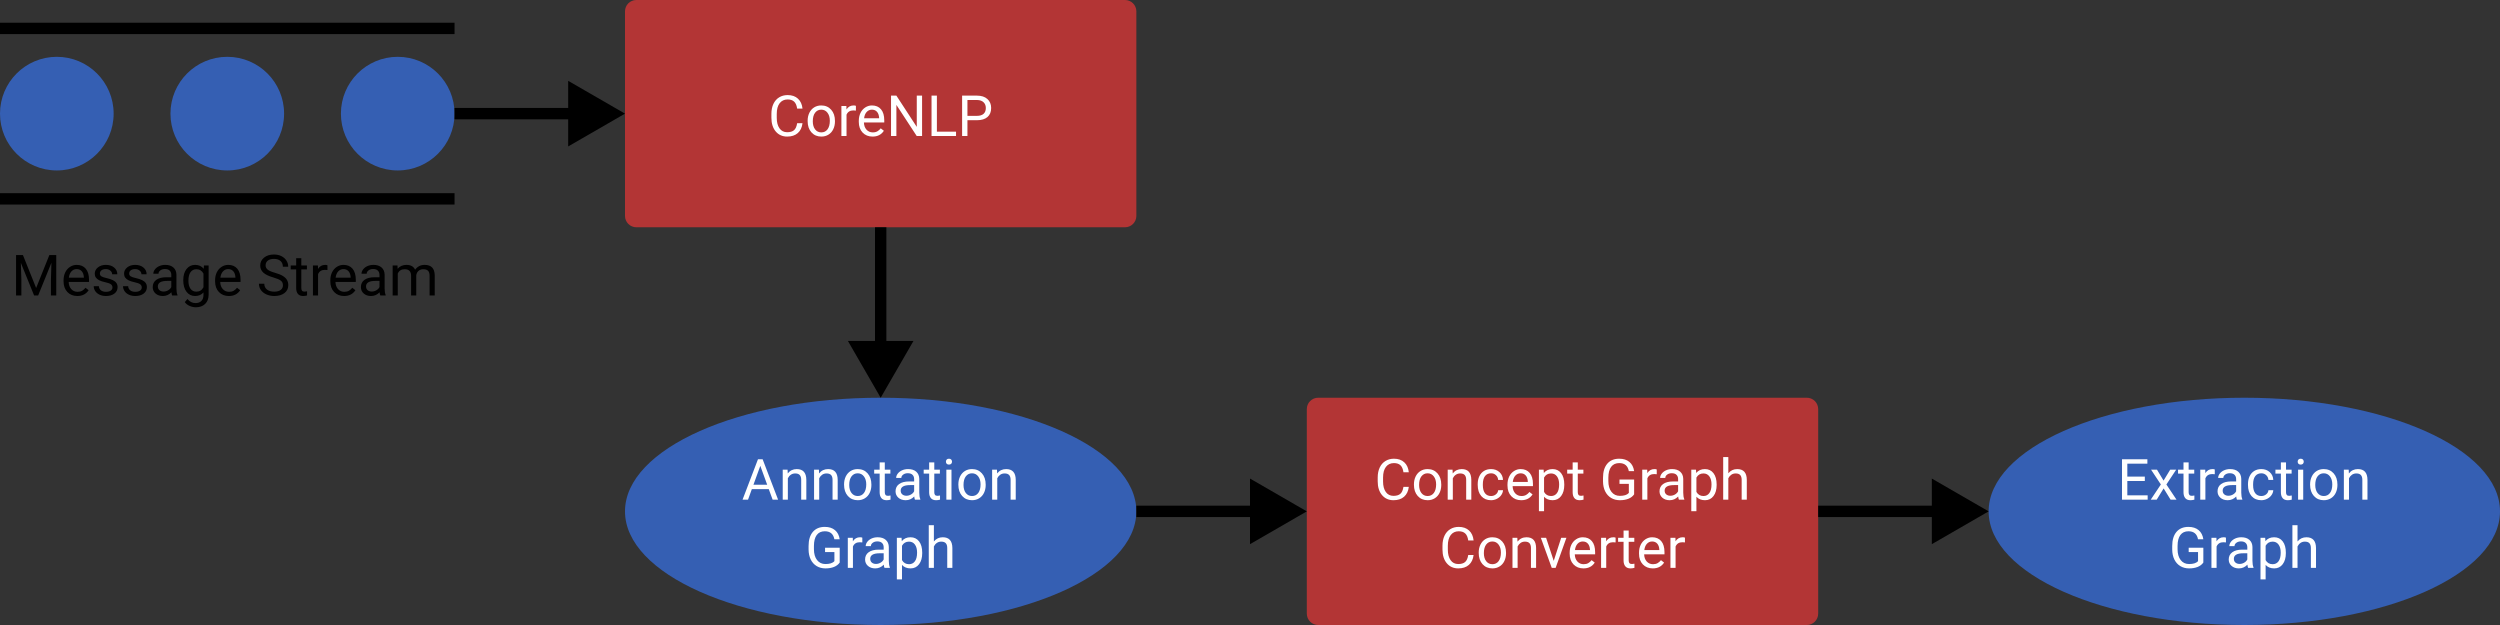 <svg width="440" height="110" viewBox="0 0 440 110" version="1.1" xmlns="http://www.w3.org/2000/svg" xmlns:xlink="http://www.w3.org/1999/xlink">
<rect x="0" y="0" width="440" height="110" fill="#333333" stroke="none"/>
<title>nlpPhase</title>
<desc>Created using Figma</desc>
<g id="Canvas" transform="translate(-655 -1020)">
<clipPath id="clip-0" clip-rule="evenodd">
<path d="M 655 1020L 1335 1020L 1335 1200L 655 1200L 655 1020Z" fill="#FFFFFF"/>
</clipPath>
<g id="architecture" clip-path="url(#clip-0)">
<g id="Group">
<g id="Group">
<g id="Rectangle 5">
<use xlink:href="#path0_stroke" transform="translate(655 1025)"/>
</g>
<g id="Ellipse 5">
<use xlink:href="#path1_fill" transform="translate(655 1030)" fill="#355FB3"/>
</g>
<g id="Ellipse 5">
<use xlink:href="#path1_fill" transform="translate(685 1030)" fill="#355FB3"/>
</g>
<g id="Ellipse 5">
<use xlink:href="#path1_fill" transform="translate(715 1030)" fill="#355FB3"/>
</g>
</g>
<g id="Message Stream">
<use xlink:href="#path2_fill" transform="translate(657 1063)"/>
</g>
</g>
<g id="Group">
<g id="Rectangle 6">
<use xlink:href="#path3_fill" transform="translate(765 1020)" fill="#B33535"/>
</g>
<g id="CoreNLP">
<use xlink:href="#path4_fill" transform="translate(765 1035.94)" fill="#FFFFFF"/>
</g>
</g>
<g id="Group">
<g id="Ellipse 6">
<use xlink:href="#path5_fill" transform="translate(765 1090)" fill="#355FB3"/>
</g>
<g id="Annotation Graph">
<use xlink:href="#path6_fill" transform="translate(765 1105.94)" fill="#FFFFFF"/>
</g>
</g>
<g id="Group">
<g id="Ellipse 6">
<use xlink:href="#path5_fill" transform="translate(1005 1090)" fill="#355FB3"/>
</g>
<g id="Extraction Graph">
<use xlink:href="#path7_fill" transform="translate(1005 1105.94)" fill="#FFFFFF"/>
</g>
</g>
<g id="Group">
<g id="Rectangle 6">
<use xlink:href="#path3_fill" transform="translate(885 1090)" fill="#B33535"/>
</g>
<g id="Concept Graph Converter">
<use xlink:href="#path8_fill" transform="translate(885 1105.94)" fill="#FFFFFF"/>
</g>
</g>
<g id="Arrow">
<use xlink:href="#path9_stroke" transform="matrix(1 -2.44929e-16 2.44929e-16 1 735 1040)"/>
</g>
<g id="Arrow">
<use xlink:href="#path9_stroke" transform="translate(855 1110)"/>
</g>
<g id="Arrow">
<use xlink:href="#path9_stroke" transform="translate(975 1110)"/>
</g>
<g id="Arrow">
<use xlink:href="#path9_stroke" transform="matrix(7.17448e-17 1 -1 5.55112e-17 810 1060)"/>
</g>
</g>
</g>
<defs>
<path id="path0_stroke" d="M 0 1L 80 1L 80 -1L 0 -1L 0 1ZM 80 29L 0 29L 0 31L 80 31L 80 29Z"/>
<path id="path1_fill" d="M 20 10C 20 15.523 15.523 20 10 20C 4.477 20 0 15.523 0 10C 0 4.477 4.477 0 10 0C 15.523 0 20 4.477 20 10Z"/>
<path id="path2_fill" d="M 2.036 1.891L 4.36 7.691L 6.685 1.891L 7.9 1.891L 7.9 9L 6.963 9L 6.963 6.231L 7.051 3.243L 4.717 9L 3.999 9L 1.67 3.258L 1.763 6.231L 1.763 9L 0.825 9L 0.825 1.891L 2.036 1.891ZM 11.606 9.098C 10.89 9.098 10.308 8.863 9.858 8.395C 9.409 7.923 9.185 7.293 9.185 6.505L 9.185 6.339C 9.185 5.815 9.284 5.348 9.482 4.938C 9.684 4.524 9.964 4.202 10.322 3.971C 10.684 3.736 11.074 3.619 11.494 3.619C 12.181 3.619 12.715 3.845 13.096 4.298C 13.477 4.75 13.667 5.398 13.667 6.241L 13.667 6.617L 10.088 6.617C 10.101 7.138 10.252 7.56 10.542 7.882C 10.835 8.201 11.206 8.36 11.655 8.36C 11.974 8.36 12.245 8.295 12.466 8.165C 12.687 8.035 12.881 7.862 13.047 7.647L 13.599 8.077C 13.156 8.757 12.492 9.098 11.606 9.098ZM 11.494 4.361C 11.13 4.361 10.824 4.495 10.576 4.762C 10.329 5.025 10.176 5.396 10.117 5.875L 12.764 5.875L 12.764 5.807C 12.738 5.348 12.614 4.993 12.393 4.742C 12.171 4.488 11.872 4.361 11.494 4.361ZM 17.793 7.599C 17.793 7.354 17.7 7.166 17.515 7.032C 17.332 6.896 17.012 6.778 16.553 6.681C 16.097 6.583 15.734 6.466 15.464 6.329C 15.197 6.192 14.998 6.03 14.868 5.841C 14.741 5.652 14.678 5.427 14.678 5.167C 14.678 4.734 14.86 4.368 15.225 4.068C 15.592 3.769 16.061 3.619 16.631 3.619C 17.23 3.619 17.715 3.774 18.086 4.083C 18.46 4.392 18.648 4.788 18.648 5.27L 17.739 5.27C 17.739 5.022 17.634 4.809 17.422 4.63C 17.213 4.451 16.95 4.361 16.631 4.361C 16.302 4.361 16.045 4.433 15.859 4.576C 15.674 4.719 15.581 4.907 15.581 5.138C 15.581 5.356 15.667 5.52 15.84 5.631C 16.012 5.742 16.323 5.847 16.773 5.948C 17.225 6.049 17.591 6.17 17.871 6.31C 18.151 6.45 18.358 6.619 18.491 6.817C 18.628 7.013 18.696 7.252 18.696 7.535C 18.696 8.007 18.508 8.386 18.13 8.673C 17.752 8.956 17.262 9.098 16.66 9.098C 16.237 9.098 15.863 9.023 15.537 8.873C 15.212 8.723 14.956 8.515 14.771 8.248C 14.588 7.978 14.497 7.687 14.497 7.374L 15.4 7.374C 15.417 7.677 15.537 7.918 15.762 8.097C 15.99 8.272 16.289 8.36 16.66 8.36C 17.002 8.36 17.275 8.292 17.48 8.155C 17.689 8.015 17.793 7.83 17.793 7.599ZM 22.949 7.599C 22.949 7.354 22.856 7.166 22.671 7.032C 22.489 6.896 22.168 6.778 21.709 6.681C 21.253 6.583 20.89 6.466 20.62 6.329C 20.353 6.192 20.155 6.03 20.024 5.841C 19.898 5.652 19.834 5.427 19.834 5.167C 19.834 4.734 20.016 4.368 20.381 4.068C 20.749 3.769 21.217 3.619 21.787 3.619C 22.386 3.619 22.871 3.774 23.242 4.083C 23.616 4.392 23.804 4.788 23.804 5.27L 22.895 5.27C 22.895 5.022 22.79 4.809 22.578 4.63C 22.37 4.451 22.106 4.361 21.787 4.361C 21.458 4.361 21.201 4.433 21.016 4.576C 20.83 4.719 20.737 4.907 20.737 5.138C 20.737 5.356 20.824 5.52 20.996 5.631C 21.169 5.742 21.48 5.847 21.929 5.948C 22.381 6.049 22.747 6.17 23.027 6.31C 23.307 6.45 23.514 6.619 23.648 6.817C 23.784 7.013 23.852 7.252 23.852 7.535C 23.852 8.007 23.664 8.386 23.286 8.673C 22.909 8.956 22.419 9.098 21.816 9.098C 21.393 9.098 21.019 9.023 20.693 8.873C 20.368 8.723 20.112 8.515 19.927 8.248C 19.744 7.978 19.653 7.687 19.653 7.374L 20.557 7.374C 20.573 7.677 20.693 7.918 20.918 8.097C 21.146 8.272 21.445 8.36 21.816 8.36C 22.158 8.36 22.432 8.292 22.637 8.155C 22.845 8.015 22.949 7.83 22.949 7.599ZM 28.291 9C 28.239 8.896 28.197 8.71 28.164 8.443C 27.744 8.88 27.243 9.098 26.66 9.098C 26.139 9.098 25.711 8.951 25.376 8.658C 25.044 8.362 24.878 7.988 24.878 7.535C 24.878 6.985 25.086 6.559 25.503 6.256C 25.923 5.95 26.512 5.797 27.27 5.797L 28.149 5.797L 28.149 5.382C 28.149 5.066 28.055 4.815 27.866 4.63C 27.677 4.441 27.399 4.347 27.031 4.347C 26.709 4.347 26.439 4.428 26.221 4.591C 26.003 4.754 25.894 4.951 25.894 5.182L 24.985 5.182C 24.985 4.918 25.078 4.664 25.264 4.42C 25.453 4.173 25.706 3.977 26.025 3.834C 26.348 3.691 26.701 3.619 27.085 3.619C 27.694 3.619 28.171 3.772 28.516 4.078C 28.861 4.381 29.04 4.799 29.053 5.333L 29.053 7.765C 29.053 8.25 29.115 8.635 29.238 8.922L 29.238 9L 28.291 9ZM 26.792 8.312C 27.075 8.312 27.344 8.238 27.598 8.092C 27.852 7.945 28.035 7.755 28.149 7.521L 28.149 6.437L 27.441 6.437C 26.335 6.437 25.781 6.76 25.781 7.408C 25.781 7.691 25.876 7.913 26.064 8.072C 26.253 8.232 26.496 8.312 26.792 8.312ZM 30.254 6.314C 30.254 5.491 30.444 4.837 30.825 4.352C 31.206 3.863 31.711 3.619 32.339 3.619C 32.983 3.619 33.486 3.847 33.848 4.303L 33.892 3.717L 34.717 3.717L 34.717 8.873C 34.717 9.557 34.513 10.095 34.106 10.489C 33.703 10.883 33.159 11.08 32.476 11.08C 32.095 11.08 31.722 10.999 31.357 10.836C 30.993 10.673 30.715 10.45 30.523 10.167L 30.991 9.625C 31.379 10.104 31.852 10.343 32.412 10.343C 32.852 10.343 33.193 10.219 33.438 9.972C 33.685 9.724 33.809 9.376 33.809 8.927L 33.809 8.473C 33.447 8.889 32.954 9.098 32.329 9.098C 31.711 9.098 31.209 8.849 30.825 8.351C 30.444 7.853 30.254 7.174 30.254 6.314ZM 31.162 6.417C 31.162 7.013 31.284 7.481 31.528 7.823C 31.773 8.162 32.114 8.331 32.554 8.331C 33.123 8.331 33.542 8.072 33.809 7.555L 33.809 5.143C 33.532 4.638 33.117 4.386 32.563 4.386C 32.124 4.386 31.781 4.557 31.533 4.898C 31.286 5.24 31.162 5.746 31.162 6.417ZM 38.276 9.098C 37.56 9.098 36.977 8.863 36.528 8.395C 36.079 7.923 35.855 7.293 35.855 6.505L 35.855 6.339C 35.855 5.815 35.954 5.348 36.152 4.938C 36.354 4.524 36.634 4.202 36.992 3.971C 37.353 3.736 37.744 3.619 38.164 3.619C 38.851 3.619 39.385 3.845 39.766 4.298C 40.147 4.75 40.337 5.398 40.337 6.241L 40.337 6.617L 36.758 6.617C 36.771 7.138 36.922 7.56 37.212 7.882C 37.505 8.201 37.876 8.36 38.325 8.36C 38.644 8.36 38.914 8.295 39.136 8.165C 39.357 8.035 39.551 7.862 39.717 7.647L 40.269 8.077C 39.826 8.757 39.162 9.098 38.276 9.098ZM 38.164 4.361C 37.8 4.361 37.493 4.495 37.246 4.762C 36.999 5.025 36.846 5.396 36.787 5.875L 39.434 5.875L 39.434 5.807C 39.408 5.348 39.284 4.993 39.062 4.742C 38.841 4.488 38.542 4.361 38.164 4.361ZM 46.103 5.831C 45.3 5.6 44.714 5.317 44.346 4.981C 43.981 4.643 43.799 4.226 43.799 3.731C 43.799 3.172 44.022 2.709 44.468 2.345C 44.917 1.977 45.5 1.793 46.216 1.793C 46.704 1.793 47.139 1.887 47.52 2.076C 47.904 2.265 48.2 2.525 48.408 2.857C 48.62 3.189 48.726 3.552 48.726 3.946L 47.783 3.946C 47.783 3.517 47.647 3.18 47.373 2.936C 47.1 2.688 46.714 2.564 46.216 2.564C 45.754 2.564 45.392 2.667 45.132 2.872C 44.875 3.074 44.746 3.355 44.746 3.717C 44.746 4.007 44.868 4.252 45.112 4.454C 45.36 4.653 45.778 4.835 46.367 5.001C 46.96 5.167 47.422 5.351 47.754 5.553C 48.089 5.751 48.337 5.984 48.496 6.251C 48.659 6.518 48.74 6.832 48.74 7.193C 48.74 7.77 48.516 8.232 48.066 8.58C 47.617 8.925 47.017 9.098 46.265 9.098C 45.776 9.098 45.321 9.005 44.898 8.819C 44.474 8.631 44.147 8.373 43.916 8.048C 43.688 7.722 43.574 7.353 43.574 6.939L 44.517 6.939C 44.517 7.369 44.675 7.709 44.99 7.96C 45.309 8.207 45.734 8.331 46.265 8.331C 46.759 8.331 47.139 8.23 47.402 8.028C 47.666 7.827 47.798 7.551 47.798 7.203C 47.798 6.855 47.676 6.586 47.432 6.397C 47.188 6.205 46.745 6.017 46.103 5.831ZM 51.03 2.438L 51.03 3.717L 52.017 3.717L 52.017 4.415L 51.03 4.415L 51.03 7.691C 51.03 7.903 51.074 8.062 51.162 8.17C 51.25 8.274 51.4 8.326 51.611 8.326C 51.715 8.326 51.859 8.307 52.041 8.268L 52.041 9C 51.803 9.065 51.572 9.098 51.348 9.098C 50.944 9.098 50.64 8.976 50.435 8.731C 50.23 8.487 50.127 8.141 50.127 7.691L 50.127 4.415L 49.165 4.415L 49.165 3.717L 50.127 3.717L 50.127 2.438L 51.03 2.438ZM 55.63 4.527C 55.493 4.505 55.345 4.493 55.185 4.493C 54.593 4.493 54.191 4.745 53.98 5.25L 53.98 9L 53.076 9L 53.076 3.717L 53.955 3.717L 53.97 4.327C 54.266 3.855 54.686 3.619 55.23 3.619C 55.405 3.619 55.539 3.642 55.63 3.688L 55.63 4.527ZM 58.56 9.098C 57.843 9.098 57.261 8.863 56.812 8.395C 56.362 7.923 56.138 7.293 56.138 6.505L 56.138 6.339C 56.138 5.815 56.237 5.348 56.435 4.938C 56.637 4.524 56.917 4.202 57.275 3.971C 57.637 3.736 58.027 3.619 58.447 3.619C 59.134 3.619 59.668 3.845 60.049 4.298C 60.43 4.75 60.62 5.398 60.62 6.241L 60.62 6.617L 57.041 6.617C 57.054 7.138 57.205 7.56 57.495 7.882C 57.788 8.201 58.159 8.36 58.608 8.36C 58.927 8.36 59.198 8.295 59.419 8.165C 59.64 8.035 59.834 7.862 60 7.647L 60.552 8.077C 60.109 8.757 59.445 9.098 58.56 9.098ZM 58.447 4.361C 58.083 4.361 57.777 4.495 57.529 4.762C 57.282 5.025 57.129 5.396 57.07 5.875L 59.717 5.875L 59.717 5.807C 59.691 5.348 59.567 4.993 59.346 4.742C 59.124 4.488 58.825 4.361 58.447 4.361ZM 64.932 9C 64.88 8.896 64.837 8.71 64.805 8.443C 64.385 8.88 63.883 9.098 63.301 9.098C 62.78 9.098 62.352 8.951 62.017 8.658C 61.685 8.362 61.519 7.988 61.519 7.535C 61.519 6.985 61.727 6.559 62.144 6.256C 62.563 5.95 63.153 5.797 63.911 5.797L 64.79 5.797L 64.79 5.382C 64.79 5.066 64.696 4.815 64.507 4.63C 64.318 4.441 64.04 4.347 63.672 4.347C 63.35 4.347 63.079 4.428 62.861 4.591C 62.643 4.754 62.534 4.951 62.534 5.182L 61.626 5.182C 61.626 4.918 61.719 4.664 61.904 4.42C 62.093 4.173 62.347 3.977 62.666 3.834C 62.988 3.691 63.342 3.619 63.726 3.619C 64.334 3.619 64.811 3.772 65.156 4.078C 65.501 4.381 65.68 4.799 65.693 5.333L 65.693 7.765C 65.693 8.25 65.755 8.635 65.879 8.922L 65.879 9L 64.932 9ZM 63.433 8.312C 63.716 8.312 63.984 8.238 64.238 8.092C 64.492 7.945 64.676 7.755 64.79 7.521L 64.79 6.437L 64.082 6.437C 62.975 6.437 62.422 6.76 62.422 7.408C 62.422 7.691 62.516 7.913 62.705 8.072C 62.894 8.232 63.136 8.312 63.433 8.312ZM 67.959 3.717L 67.983 4.303C 68.371 3.847 68.893 3.619 69.551 3.619C 70.29 3.619 70.793 3.902 71.06 4.469C 71.235 4.215 71.463 4.01 71.743 3.854C 72.026 3.697 72.36 3.619 72.744 3.619C 73.903 3.619 74.492 4.233 74.512 5.46L 74.512 9L 73.608 9L 73.608 5.514C 73.608 5.136 73.522 4.854 73.35 4.669C 73.177 4.48 72.887 4.386 72.481 4.386C 72.145 4.386 71.867 4.487 71.645 4.688C 71.424 4.887 71.296 5.156 71.26 5.494L 71.26 9L 70.352 9L 70.352 5.538C 70.352 4.77 69.976 4.386 69.224 4.386C 68.631 4.386 68.226 4.638 68.008 5.143L 68.008 9L 67.105 9L 67.105 3.717L 67.959 3.717Z"/>
<path id="path3_fill" d="M 0 2C 0 0.895 0.895 0 2 0L 88 0C 89.105 0 90 0.895 90 2L 90 38C 90 39.105 89.105 40 88 40L 2 40C 0.895 40 0 39.105 0 38L 0 2Z"/>
<path id="path4_fill" d="M 31.24 5.744C 31.152 6.496 30.874 7.077 30.405 7.487C 29.94 7.894 29.32 8.098 28.545 8.098C 27.705 8.098 27.031 7.797 26.523 7.194C 26.019 6.592 25.767 5.786 25.767 4.777L 25.767 4.094C 25.767 3.433 25.884 2.852 26.118 2.351C 26.356 1.849 26.691 1.465 27.124 1.198C 27.557 0.928 28.058 0.793 28.628 0.793C 29.383 0.793 29.989 1.005 30.444 1.428C 30.9 1.848 31.165 2.43 31.24 3.176L 30.298 3.176C 30.216 2.609 30.039 2.199 29.766 1.945C 29.495 1.691 29.116 1.564 28.628 1.564C 28.029 1.564 27.559 1.786 27.217 2.229C 26.878 2.671 26.709 3.301 26.709 4.118L 26.709 4.807C 26.709 5.578 26.87 6.192 27.192 6.647C 27.515 7.103 27.965 7.331 28.545 7.331C 29.066 7.331 29.465 7.214 29.741 6.979C 30.021 6.742 30.207 6.33 30.298 5.744L 31.24 5.744ZM 32.144 5.31C 32.144 4.792 32.245 4.327 32.446 3.913C 32.651 3.5 32.935 3.181 33.296 2.956C 33.66 2.731 34.075 2.619 34.541 2.619C 35.26 2.619 35.842 2.868 36.284 3.366C 36.73 3.864 36.953 4.527 36.953 5.354L 36.953 5.417C 36.953 5.931 36.854 6.394 36.655 6.804C 36.46 7.211 36.178 7.528 35.81 7.756C 35.446 7.984 35.026 8.098 34.551 8.098C 33.835 8.098 33.254 7.849 32.808 7.351C 32.365 6.853 32.144 6.193 32.144 5.373L 32.144 5.31ZM 33.052 5.417C 33.052 6.003 33.187 6.473 33.457 6.828C 33.73 7.183 34.095 7.36 34.551 7.36C 35.01 7.36 35.374 7.181 35.645 6.823C 35.915 6.462 36.05 5.957 36.05 5.31C 36.05 4.73 35.911 4.261 35.635 3.903C 35.361 3.542 34.997 3.361 34.541 3.361C 34.095 3.361 33.735 3.539 33.462 3.894C 33.188 4.248 33.052 4.756 33.052 5.417ZM 40.64 3.527C 40.503 3.505 40.355 3.493 40.195 3.493C 39.603 3.493 39.201 3.745 38.989 4.25L 38.989 8L 38.086 8L 38.086 2.717L 38.965 2.717L 38.98 3.327C 39.276 2.855 39.696 2.619 40.239 2.619C 40.415 2.619 40.548 2.642 40.64 2.688L 40.64 3.527ZM 43.569 8.098C 42.853 8.098 42.27 7.863 41.821 7.395C 41.372 6.923 41.148 6.293 41.148 5.505L 41.148 5.339C 41.148 4.815 41.247 4.348 41.445 3.938C 41.647 3.524 41.927 3.202 42.285 2.971C 42.647 2.736 43.037 2.619 43.457 2.619C 44.144 2.619 44.678 2.845 45.059 3.298C 45.44 3.75 45.63 4.398 45.63 5.241L 45.63 5.617L 42.051 5.617C 42.064 6.138 42.215 6.56 42.505 6.882C 42.798 7.201 43.169 7.36 43.618 7.36C 43.937 7.36 44.207 7.295 44.429 7.165C 44.65 7.035 44.844 6.862 45.01 6.647L 45.562 7.077C 45.119 7.757 44.455 8.098 43.569 8.098ZM 43.457 3.361C 43.092 3.361 42.786 3.495 42.539 3.762C 42.292 4.025 42.139 4.396 42.08 4.875L 44.727 4.875L 44.727 4.807C 44.7 4.348 44.577 3.993 44.355 3.742C 44.134 3.488 43.835 3.361 43.457 3.361ZM 52.285 8L 51.343 8L 47.764 2.521L 47.764 8L 46.821 8L 46.821 0.891L 47.764 0.891L 51.352 6.394L 51.352 0.891L 52.285 0.891L 52.285 8ZM 54.893 7.233L 58.262 7.233L 58.262 8L 53.95 8L 53.95 0.891L 54.893 0.891L 54.893 7.233ZM 60.269 5.217L 60.269 8L 59.331 8L 59.331 0.891L 61.953 0.891C 62.731 0.891 63.34 1.089 63.779 1.486C 64.222 1.883 64.443 2.409 64.443 3.063C 64.443 3.754 64.227 4.286 63.794 4.66C 63.364 5.031 62.747 5.217 61.943 5.217L 60.269 5.217ZM 60.269 4.45L 61.953 4.45C 62.454 4.45 62.839 4.333 63.105 4.099C 63.372 3.861 63.506 3.519 63.506 3.073C 63.506 2.65 63.372 2.312 63.105 2.058C 62.839 1.804 62.472 1.672 62.007 1.662L 60.269 1.662L 60.269 4.45Z"/>
<path id="path5_fill" d="M 90 20C 90 31.046 69.853 40 45 40C 20.147 40 0 31.046 0 20C 0 8.954 20.147 0 45 0C 69.853 0 90 8.954 90 20Z"/>
<path id="path6_fill" d="M 25.303 0.145L 22.324 0.145L 21.655 2L 20.689 2L 23.403 -5.109L 24.224 -5.109L 26.943 2L 25.981 2L 25.303 0.145ZM 22.607 -0.627L 25.024 -0.627L 23.814 -3.952L 22.607 -0.627ZM 28.613 -3.283L 28.643 -2.619C 29.046 -3.127 29.574 -3.381 30.225 -3.381C 31.341 -3.381 31.904 -2.751 31.914 -1.491L 31.914 2L 31.011 2L 31.011 -1.496C 31.008 -1.877 30.92 -2.159 30.747 -2.341C 30.578 -2.523 30.312 -2.614 29.951 -2.614C 29.658 -2.614 29.401 -2.536 29.18 -2.38C 28.958 -2.224 28.786 -2.019 28.662 -1.765L 28.662 2L 27.759 2L 27.759 -3.283L 28.613 -3.283ZM 34.131 -3.283L 34.16 -2.619C 34.564 -3.127 35.091 -3.381 35.742 -3.381C 36.859 -3.381 37.422 -2.751 37.432 -1.491L 37.432 2L 36.528 2L 36.528 -1.496C 36.525 -1.877 36.437 -2.159 36.265 -2.341C 36.095 -2.523 35.83 -2.614 35.469 -2.614C 35.176 -2.614 34.919 -2.536 34.697 -2.38C 34.476 -2.224 34.303 -2.019 34.18 -1.765L 34.18 2L 33.276 2L 33.276 -3.283L 34.131 -3.283ZM 38.555 -0.69C 38.555 -1.208 38.656 -1.673 38.857 -2.087C 39.062 -2.5 39.346 -2.819 39.707 -3.044C 40.072 -3.269 40.487 -3.381 40.952 -3.381C 41.672 -3.381 42.253 -3.132 42.695 -2.634C 43.141 -2.136 43.364 -1.473 43.364 -0.646L 43.364 -0.583C 43.364 -0.069 43.265 0.394 43.066 0.804C 42.871 1.211 42.59 1.528 42.222 1.756C 41.857 1.984 41.437 2.098 40.962 2.098C 40.246 2.098 39.665 1.849 39.219 1.351C 38.776 0.853 38.555 0.193 38.555 -0.627L 38.555 -0.69ZM 39.463 -0.583C 39.463 0.003 39.598 0.473 39.868 0.828C 40.142 1.183 40.506 1.36 40.962 1.36C 41.421 1.36 41.785 1.181 42.056 0.823C 42.326 0.462 42.461 -0.043 42.461 -0.69C 42.461 -1.27 42.323 -1.739 42.046 -2.097C 41.773 -2.458 41.408 -2.639 40.952 -2.639C 40.506 -2.639 40.147 -2.461 39.873 -2.106C 39.6 -1.752 39.463 -1.244 39.463 -0.583ZM 45.723 -4.562L 45.723 -3.283L 46.709 -3.283L 46.709 -2.585L 45.723 -2.585L 45.723 0.691C 45.723 0.903 45.767 1.062 45.855 1.17C 45.942 1.274 46.092 1.326 46.304 1.326C 46.408 1.326 46.551 1.307 46.733 1.268L 46.733 2C 46.496 2.065 46.265 2.098 46.04 2.098C 45.636 2.098 45.332 1.976 45.127 1.731C 44.922 1.487 44.819 1.141 44.819 0.691L 44.819 -2.585L 43.857 -2.585L 43.857 -3.283L 44.819 -3.283L 44.819 -4.562L 45.723 -4.562ZM 51.03 2C 50.978 1.896 50.936 1.71 50.903 1.443C 50.483 1.88 49.982 2.098 49.399 2.098C 48.879 2.098 48.45 1.951 48.115 1.658C 47.783 1.362 47.617 0.988 47.617 0.535C 47.617 -0.015 47.825 -0.441 48.242 -0.744C 48.662 -1.05 49.251 -1.203 50.01 -1.203L 50.889 -1.203L 50.889 -1.618C 50.889 -1.934 50.794 -2.185 50.605 -2.37C 50.417 -2.559 50.138 -2.653 49.77 -2.653C 49.448 -2.653 49.178 -2.572 48.96 -2.409C 48.742 -2.246 48.633 -2.049 48.633 -1.818L 47.725 -1.818C 47.725 -2.082 47.817 -2.336 48.003 -2.58C 48.192 -2.827 48.446 -3.023 48.765 -3.166C 49.087 -3.309 49.44 -3.381 49.824 -3.381C 50.433 -3.381 50.91 -3.228 51.255 -2.922C 51.6 -2.619 51.779 -2.201 51.792 -1.667L 51.792 0.765C 51.792 1.25 51.854 1.635 51.977 1.922L 51.977 2L 51.03 2ZM 49.531 1.312C 49.815 1.312 50.083 1.238 50.337 1.092C 50.591 0.945 50.775 0.755 50.889 0.521L 50.889 -0.563L 50.181 -0.563C 49.074 -0.563 48.52 -0.24 48.52 0.408C 48.52 0.691 48.615 0.913 48.804 1.072C 48.992 1.232 49.235 1.312 49.531 1.312ZM 54.434 -4.562L 54.434 -3.283L 55.42 -3.283L 55.42 -2.585L 54.434 -2.585L 54.434 0.691C 54.434 0.903 54.477 1.062 54.565 1.17C 54.653 1.274 54.803 1.326 55.015 1.326C 55.119 1.326 55.262 1.307 55.444 1.268L 55.444 2C 55.207 2.065 54.976 2.098 54.751 2.098C 54.347 2.098 54.043 1.976 53.838 1.731C 53.633 1.487 53.53 1.141 53.53 0.691L 53.53 -2.585L 52.568 -2.585L 52.568 -3.283L 53.53 -3.283L 53.53 -4.562L 54.434 -4.562ZM 57.461 2L 56.558 2L 56.558 -3.283L 57.461 -3.283L 57.461 2ZM 56.484 -4.685C 56.484 -4.831 56.528 -4.955 56.616 -5.056C 56.707 -5.157 56.841 -5.207 57.017 -5.207C 57.192 -5.207 57.326 -5.157 57.417 -5.056C 57.508 -4.955 57.554 -4.831 57.554 -4.685C 57.554 -4.538 57.508 -4.416 57.417 -4.318C 57.326 -4.221 57.192 -4.172 57.017 -4.172C 56.841 -4.172 56.707 -4.221 56.616 -4.318C 56.528 -4.416 56.484 -4.538 56.484 -4.685ZM 58.672 -0.69C 58.672 -1.208 58.773 -1.673 58.975 -2.087C 59.18 -2.5 59.463 -2.819 59.824 -3.044C 60.189 -3.269 60.604 -3.381 61.069 -3.381C 61.789 -3.381 62.37 -3.132 62.812 -2.634C 63.258 -2.136 63.481 -1.473 63.481 -0.646L 63.481 -0.583C 63.481 -0.069 63.382 0.394 63.184 0.804C 62.988 1.211 62.707 1.528 62.339 1.756C 61.974 1.984 61.554 2.098 61.079 2.098C 60.363 2.098 59.782 1.849 59.336 1.351C 58.893 0.853 58.672 0.193 58.672 -0.627L 58.672 -0.69ZM 59.58 -0.583C 59.58 0.003 59.715 0.473 59.985 0.828C 60.259 1.183 60.623 1.36 61.079 1.36C 61.538 1.36 61.903 1.181 62.173 0.823C 62.443 0.462 62.578 -0.043 62.578 -0.69C 62.578 -1.27 62.44 -1.739 62.163 -2.097C 61.89 -2.458 61.525 -2.639 61.069 -2.639C 60.623 -2.639 60.264 -2.461 59.99 -2.106C 59.717 -1.752 59.58 -1.244 59.58 -0.583ZM 65.469 -3.283L 65.498 -2.619C 65.902 -3.127 66.429 -3.381 67.08 -3.381C 68.197 -3.381 68.76 -2.751 68.769 -1.491L 68.769 2L 67.866 2L 67.866 -1.496C 67.863 -1.877 67.775 -2.159 67.603 -2.341C 67.433 -2.523 67.168 -2.614 66.807 -2.614C 66.514 -2.614 66.257 -2.536 66.035 -2.38C 65.814 -2.224 65.641 -2.019 65.518 -1.765L 65.518 2L 64.614 2L 64.614 -3.283L 65.469 -3.283ZM 37.788 13.067C 37.547 13.412 37.21 13.671 36.777 13.844C 36.348 14.013 35.846 14.098 35.273 14.098C 34.694 14.098 34.18 13.963 33.73 13.692C 33.281 13.419 32.933 13.032 32.685 12.53C 32.441 12.029 32.316 11.448 32.31 10.787L 32.31 10.167C 32.31 9.096 32.559 8.266 33.057 7.677C 33.558 7.088 34.261 6.793 35.166 6.793C 35.908 6.793 36.505 6.983 36.958 7.364C 37.41 7.742 37.687 8.279 37.788 8.976L 36.851 8.976C 36.675 8.035 36.115 7.564 35.171 7.564C 34.543 7.564 34.066 7.786 33.74 8.229C 33.418 8.668 33.255 9.306 33.252 10.143L 33.252 10.724C 33.252 11.521 33.434 12.156 33.799 12.628C 34.163 13.097 34.657 13.331 35.278 13.331C 35.63 13.331 35.938 13.292 36.201 13.214C 36.465 13.136 36.683 13.004 36.855 12.818L 36.855 11.222L 35.21 11.222L 35.21 10.46L 37.788 10.46L 37.788 13.067ZM 41.768 9.527C 41.631 9.505 41.483 9.493 41.323 9.493C 40.731 9.493 40.329 9.745 40.117 10.25L 40.117 14L 39.214 14L 39.214 8.717L 40.093 8.717L 40.107 9.327C 40.404 8.855 40.824 8.619 41.367 8.619C 41.543 8.619 41.676 8.642 41.768 8.688L 41.768 9.527ZM 45.669 14C 45.617 13.896 45.575 13.71 45.542 13.443C 45.122 13.88 44.621 14.098 44.038 14.098C 43.517 14.098 43.089 13.951 42.754 13.658C 42.422 13.362 42.256 12.988 42.256 12.535C 42.256 11.985 42.464 11.559 42.881 11.256C 43.301 10.95 43.89 10.797 44.648 10.797L 45.527 10.797L 45.527 10.382C 45.527 10.066 45.433 9.815 45.244 9.63C 45.055 9.441 44.777 9.347 44.409 9.347C 44.087 9.347 43.817 9.428 43.599 9.591C 43.38 9.754 43.272 9.951 43.272 10.182L 42.363 10.182C 42.363 9.918 42.456 9.664 42.642 9.42C 42.83 9.173 43.084 8.977 43.403 8.834C 43.726 8.691 44.079 8.619 44.463 8.619C 45.072 8.619 45.548 8.772 45.894 9.078C 46.239 9.381 46.418 9.799 46.431 10.333L 46.431 12.765C 46.431 13.25 46.492 13.635 46.616 13.922L 46.616 14L 45.669 14ZM 44.17 13.312C 44.453 13.312 44.722 13.238 44.976 13.092C 45.23 12.945 45.413 12.755 45.527 12.521L 45.527 11.437L 44.819 11.437C 43.713 11.437 43.159 11.76 43.159 12.408C 43.159 12.691 43.254 12.913 43.442 13.072C 43.631 13.232 43.874 13.312 44.17 13.312ZM 52.31 11.417C 52.31 12.221 52.126 12.869 51.758 13.36C 51.39 13.852 50.892 14.098 50.264 14.098C 49.622 14.098 49.118 13.894 48.75 13.487L 48.75 16.031L 47.847 16.031L 47.847 8.717L 48.672 8.717L 48.716 9.303C 49.084 8.847 49.595 8.619 50.249 8.619C 50.884 8.619 51.385 8.858 51.753 9.337C 52.124 9.815 52.31 10.481 52.31 11.334L 52.31 11.417ZM 51.406 11.315C 51.406 10.719 51.279 10.248 51.025 9.903C 50.772 9.558 50.423 9.386 49.98 9.386C 49.434 9.386 49.023 9.628 48.75 10.113L 48.75 12.638C 49.02 13.12 49.434 13.36 49.99 13.36C 50.423 13.36 50.767 13.19 51.02 12.848C 51.278 12.503 51.406 11.992 51.406 11.315ZM 54.365 9.356C 54.766 8.865 55.286 8.619 55.928 8.619C 57.044 8.619 57.607 9.249 57.617 10.509L 57.617 14L 56.714 14L 56.714 10.504C 56.711 10.123 56.623 9.841 56.45 9.659C 56.281 9.477 56.016 9.386 55.654 9.386C 55.361 9.386 55.104 9.464 54.883 9.62C 54.661 9.776 54.489 9.981 54.365 10.235L 54.365 14L 53.462 14L 53.462 6.5L 54.365 6.5L 54.365 9.356Z"/>
<path id="path7_fill" d="M 27.49 -1.286L 24.409 -1.286L 24.409 1.233L 27.988 1.233L 27.988 2L 23.472 2L 23.472 -5.109L 27.939 -5.109L 27.939 -4.338L 24.409 -4.338L 24.409 -2.053L 27.49 -2.053L 27.49 -1.286ZM 30.786 -1.354L 31.958 -3.283L 33.013 -3.283L 31.284 -0.671L 33.066 2L 32.022 2L 30.801 0.022L 29.58 2L 28.53 2L 30.312 -0.671L 28.584 -3.283L 29.629 -3.283L 30.786 -1.354ZM 35.2 -4.562L 35.2 -3.283L 36.187 -3.283L 36.187 -2.585L 35.2 -2.585L 35.2 0.691C 35.2 0.903 35.244 1.062 35.332 1.17C 35.42 1.274 35.57 1.326 35.781 1.326C 35.885 1.326 36.029 1.307 36.211 1.268L 36.211 2C 35.973 2.065 35.742 2.098 35.518 2.098C 35.114 2.098 34.81 1.976 34.605 1.731C 34.399 1.487 34.297 1.141 34.297 0.691L 34.297 -2.585L 33.335 -2.585L 33.335 -3.283L 34.297 -3.283L 34.297 -4.562L 35.2 -4.562ZM 39.8 -2.473C 39.663 -2.495 39.515 -2.507 39.355 -2.507C 38.763 -2.507 38.361 -2.255 38.149 -1.75L 38.149 2L 37.246 2L 37.246 -3.283L 38.125 -3.283L 38.14 -2.673C 38.436 -3.145 38.856 -3.381 39.399 -3.381C 39.575 -3.381 39.709 -3.358 39.8 -3.312L 39.8 -2.473ZM 43.701 2C 43.649 1.896 43.607 1.71 43.574 1.443C 43.154 1.88 42.653 2.098 42.07 2.098C 41.55 2.098 41.121 1.951 40.786 1.658C 40.454 1.362 40.288 0.988 40.288 0.535C 40.288 -0.015 40.496 -0.441 40.913 -0.744C 41.333 -1.05 41.922 -1.203 42.681 -1.203L 43.56 -1.203L 43.56 -1.618C 43.56 -1.934 43.465 -2.185 43.276 -2.37C 43.088 -2.559 42.809 -2.653 42.441 -2.653C 42.119 -2.653 41.849 -2.572 41.631 -2.409C 41.413 -2.246 41.304 -2.049 41.304 -1.818L 40.395 -1.818C 40.395 -2.082 40.488 -2.336 40.674 -2.58C 40.863 -2.827 41.117 -3.023 41.435 -3.166C 41.758 -3.309 42.111 -3.381 42.495 -3.381C 43.104 -3.381 43.581 -3.228 43.926 -2.922C 44.271 -2.619 44.45 -2.201 44.463 -1.667L 44.463 0.765C 44.463 1.25 44.525 1.635 44.648 1.922L 44.648 2L 43.701 2ZM 42.202 1.312C 42.485 1.312 42.754 1.238 43.008 1.092C 43.262 0.945 43.446 0.755 43.56 0.521L 43.56 -0.563L 42.852 -0.563C 41.745 -0.563 41.191 -0.24 41.191 0.408C 41.191 0.691 41.286 0.913 41.475 1.072C 41.663 1.232 41.906 1.312 42.202 1.312ZM 47.998 1.36C 48.32 1.36 48.602 1.263 48.843 1.067C 49.084 0.872 49.217 0.628 49.243 0.335L 50.098 0.335C 50.081 0.638 49.977 0.926 49.785 1.199C 49.593 1.473 49.336 1.691 49.014 1.854C 48.695 2.016 48.356 2.098 47.998 2.098C 47.279 2.098 46.706 1.858 46.279 1.38C 45.856 0.898 45.645 0.241 45.645 -0.593L 45.645 -0.744C 45.645 -1.258 45.739 -1.716 45.928 -2.116C 46.117 -2.517 46.387 -2.827 46.738 -3.049C 47.093 -3.27 47.511 -3.381 47.993 -3.381C 48.586 -3.381 49.077 -3.203 49.468 -2.849C 49.862 -2.494 50.072 -2.033 50.098 -1.467L 49.243 -1.467C 49.217 -1.809 49.087 -2.089 48.852 -2.307C 48.621 -2.528 48.335 -2.639 47.993 -2.639C 47.534 -2.639 47.178 -2.473 46.924 -2.141C 46.673 -1.812 46.548 -1.335 46.548 -0.71L 46.548 -0.539C 46.548 0.07 46.673 0.538 46.924 0.867C 47.175 1.196 47.533 1.36 47.998 1.36ZM 52.339 -4.562L 52.339 -3.283L 53.325 -3.283L 53.325 -2.585L 52.339 -2.585L 52.339 0.691C 52.339 0.903 52.383 1.062 52.471 1.17C 52.559 1.274 52.708 1.326 52.92 1.326C 53.024 1.326 53.167 1.307 53.35 1.268L 53.35 2C 53.112 2.065 52.881 2.098 52.656 2.098C 52.253 2.098 51.948 1.976 51.743 1.731C 51.538 1.487 51.435 1.141 51.435 0.691L 51.435 -2.585L 50.474 -2.585L 50.474 -3.283L 51.435 -3.283L 51.435 -4.562L 52.339 -4.562ZM 55.366 2L 54.463 2L 54.463 -3.283L 55.366 -3.283L 55.366 2ZM 54.39 -4.685C 54.39 -4.831 54.434 -4.955 54.522 -5.056C 54.613 -5.157 54.746 -5.207 54.922 -5.207C 55.098 -5.207 55.231 -5.157 55.322 -5.056C 55.413 -4.955 55.459 -4.831 55.459 -4.685C 55.459 -4.538 55.413 -4.416 55.322 -4.318C 55.231 -4.221 55.098 -4.172 54.922 -4.172C 54.746 -4.172 54.613 -4.221 54.522 -4.318C 54.434 -4.416 54.39 -4.538 54.39 -4.685ZM 56.577 -0.69C 56.577 -1.208 56.678 -1.673 56.88 -2.087C 57.085 -2.5 57.368 -2.819 57.73 -3.044C 58.094 -3.269 58.509 -3.381 58.975 -3.381C 59.694 -3.381 60.275 -3.132 60.718 -2.634C 61.164 -2.136 61.387 -1.473 61.387 -0.646L 61.387 -0.583C 61.387 -0.069 61.287 0.394 61.089 0.804C 60.894 1.211 60.612 1.528 60.244 1.756C 59.88 1.984 59.46 2.098 58.984 2.098C 58.268 2.098 57.687 1.849 57.241 1.351C 56.798 0.853 56.577 0.193 56.577 -0.627L 56.577 -0.69ZM 57.485 -0.583C 57.485 0.003 57.62 0.473 57.891 0.828C 58.164 1.183 58.529 1.36 58.984 1.36C 59.443 1.36 59.808 1.181 60.078 0.823C 60.348 0.462 60.483 -0.043 60.483 -0.69C 60.483 -1.27 60.345 -1.739 60.068 -2.097C 59.795 -2.458 59.43 -2.639 58.975 -2.639C 58.529 -2.639 58.169 -2.461 57.895 -2.106C 57.622 -1.752 57.485 -1.244 57.485 -0.583ZM 63.374 -3.283L 63.403 -2.619C 63.807 -3.127 64.334 -3.381 64.985 -3.381C 66.102 -3.381 66.665 -2.751 66.675 -1.491L 66.675 2L 65.772 2L 65.772 -1.496C 65.768 -1.877 65.68 -2.159 65.508 -2.341C 65.338 -2.523 65.073 -2.614 64.712 -2.614C 64.419 -2.614 64.162 -2.536 63.94 -2.38C 63.719 -2.224 63.547 -2.019 63.423 -1.765L 63.423 2L 62.52 2L 62.52 -3.283L 63.374 -3.283ZM 37.788 13.067C 37.547 13.412 37.21 13.671 36.777 13.844C 36.348 14.013 35.846 14.098 35.273 14.098C 34.694 14.098 34.18 13.963 33.73 13.692C 33.281 13.419 32.933 13.032 32.685 12.53C 32.441 12.029 32.316 11.448 32.31 10.787L 32.31 10.167C 32.31 9.096 32.559 8.266 33.057 7.677C 33.558 7.088 34.261 6.793 35.166 6.793C 35.908 6.793 36.505 6.983 36.958 7.364C 37.41 7.742 37.687 8.279 37.788 8.976L 36.851 8.976C 36.675 8.035 36.115 7.564 35.171 7.564C 34.543 7.564 34.066 7.786 33.74 8.229C 33.418 8.668 33.255 9.306 33.252 10.143L 33.252 10.724C 33.252 11.521 33.434 12.156 33.799 12.628C 34.163 13.097 34.657 13.331 35.278 13.331C 35.63 13.331 35.938 13.292 36.201 13.214C 36.465 13.136 36.683 13.004 36.855 12.818L 36.855 11.222L 35.21 11.222L 35.21 10.46L 37.788 10.46L 37.788 13.067ZM 41.768 9.527C 41.631 9.505 41.483 9.493 41.323 9.493C 40.731 9.493 40.329 9.745 40.117 10.25L 40.117 14L 39.214 14L 39.214 8.717L 40.093 8.717L 40.107 9.327C 40.404 8.855 40.824 8.619 41.367 8.619C 41.543 8.619 41.676 8.642 41.768 8.688L 41.768 9.527ZM 45.669 14C 45.617 13.896 45.575 13.71 45.542 13.443C 45.122 13.88 44.621 14.098 44.038 14.098C 43.517 14.098 43.089 13.951 42.754 13.658C 42.422 13.362 42.256 12.988 42.256 12.535C 42.256 11.985 42.464 11.559 42.881 11.256C 43.301 10.95 43.89 10.797 44.648 10.797L 45.527 10.797L 45.527 10.382C 45.527 10.066 45.433 9.815 45.244 9.63C 45.055 9.441 44.777 9.347 44.409 9.347C 44.087 9.347 43.817 9.428 43.599 9.591C 43.38 9.754 43.272 9.951 43.272 10.182L 42.363 10.182C 42.363 9.918 42.456 9.664 42.642 9.42C 42.83 9.173 43.084 8.977 43.403 8.834C 43.726 8.691 44.079 8.619 44.463 8.619C 45.072 8.619 45.548 8.772 45.894 9.078C 46.239 9.381 46.418 9.799 46.431 10.333L 46.431 12.765C 46.431 13.25 46.492 13.635 46.616 13.922L 46.616 14L 45.669 14ZM 44.17 13.312C 44.453 13.312 44.722 13.238 44.976 13.092C 45.23 12.945 45.413 12.755 45.527 12.521L 45.527 11.437L 44.819 11.437C 43.713 11.437 43.159 11.76 43.159 12.408C 43.159 12.691 43.254 12.913 43.442 13.072C 43.631 13.232 43.874 13.312 44.17 13.312ZM 52.31 11.417C 52.31 12.221 52.126 12.869 51.758 13.36C 51.39 13.852 50.892 14.098 50.264 14.098C 49.622 14.098 49.118 13.894 48.75 13.487L 48.75 16.031L 47.847 16.031L 47.847 8.717L 48.672 8.717L 48.716 9.303C 49.084 8.847 49.595 8.619 50.249 8.619C 50.884 8.619 51.385 8.858 51.753 9.337C 52.124 9.815 52.31 10.481 52.31 11.334L 52.31 11.417ZM 51.406 11.315C 51.406 10.719 51.279 10.248 51.025 9.903C 50.772 9.558 50.423 9.386 49.98 9.386C 49.434 9.386 49.023 9.628 48.75 10.113L 48.75 12.638C 49.02 13.12 49.434 13.36 49.99 13.36C 50.423 13.36 50.767 13.19 51.02 12.848C 51.278 12.503 51.406 11.992 51.406 11.315ZM 54.365 9.356C 54.766 8.865 55.286 8.619 55.928 8.619C 57.044 8.619 57.607 9.249 57.617 10.509L 57.617 14L 56.714 14L 56.714 10.504C 56.711 10.123 56.623 9.841 56.45 9.659C 56.281 9.477 56.016 9.386 55.654 9.386C 55.361 9.386 55.104 9.464 54.883 9.62C 54.661 9.776 54.489 9.981 54.365 10.235L 54.365 14L 53.462 14L 53.462 6.5L 54.365 6.5L 54.365 9.356Z"/>
<path id="path8_fill" d="M 17.949 -0.256C 17.861 0.496 17.583 1.077 17.114 1.487C 16.649 1.894 16.029 2.098 15.254 2.098C 14.414 2.098 13.74 1.797 13.232 1.194C 12.728 0.592 12.476 -0.214 12.476 -1.223L 12.476 -1.906C 12.476 -2.567 12.593 -3.148 12.827 -3.649C 13.065 -4.151 13.4 -4.535 13.833 -4.802C 14.266 -5.072 14.767 -5.207 15.337 -5.207C 16.092 -5.207 16.698 -4.995 17.153 -4.572C 17.609 -4.152 17.874 -3.57 17.949 -2.824L 17.007 -2.824C 16.925 -3.391 16.748 -3.801 16.475 -4.055C 16.204 -4.309 15.825 -4.436 15.337 -4.436C 14.738 -4.436 14.268 -4.214 13.926 -3.771C 13.587 -3.329 13.418 -2.699 13.418 -1.882L 13.418 -1.193C 13.418 -0.422 13.579 0.192 13.901 0.647C 14.224 1.103 14.675 1.331 15.254 1.331C 15.775 1.331 16.174 1.214 16.45 0.979C 16.73 0.742 16.916 0.33 17.007 -0.256L 17.949 -0.256ZM 18.852 -0.69C 18.852 -1.208 18.953 -1.673 19.155 -2.087C 19.36 -2.5 19.644 -2.819 20.005 -3.044C 20.369 -3.269 20.785 -3.381 21.25 -3.381C 21.969 -3.381 22.55 -3.132 22.993 -2.634C 23.439 -2.136 23.662 -1.473 23.662 -0.646L 23.662 -0.583C 23.662 -0.069 23.563 0.394 23.364 0.804C 23.169 1.211 22.887 1.528 22.52 1.756C 22.155 1.984 21.735 2.098 21.26 2.098C 20.544 2.098 19.963 1.849 19.517 1.351C 19.074 0.853 18.852 0.193 18.852 -0.627L 18.852 -0.69ZM 19.761 -0.583C 19.761 0.003 19.896 0.473 20.166 0.828C 20.439 1.183 20.804 1.36 21.26 1.36C 21.719 1.36 22.083 1.181 22.354 0.823C 22.624 0.462 22.759 -0.043 22.759 -0.69C 22.759 -1.27 22.62 -1.739 22.344 -2.097C 22.07 -2.458 21.706 -2.639 21.25 -2.639C 20.804 -2.639 20.444 -2.461 20.171 -2.106C 19.898 -1.752 19.761 -1.244 19.761 -0.583ZM 25.649 -3.283L 25.679 -2.619C 26.082 -3.127 26.61 -3.381 27.261 -3.381C 28.377 -3.381 28.94 -2.751 28.95 -1.491L 28.95 2L 28.047 2L 28.047 -1.496C 28.044 -1.877 27.956 -2.159 27.783 -2.341C 27.614 -2.523 27.349 -2.614 26.987 -2.614C 26.694 -2.614 26.437 -2.536 26.216 -2.38C 25.994 -2.224 25.822 -2.019 25.698 -1.765L 25.698 2L 24.795 2L 24.795 -3.283L 25.649 -3.283ZM 32.432 1.36C 32.754 1.36 33.035 1.263 33.276 1.067C 33.517 0.872 33.651 0.628 33.677 0.335L 34.531 0.335C 34.515 0.638 34.411 0.926 34.219 1.199C 34.027 1.473 33.77 1.691 33.447 1.854C 33.128 2.016 32.79 2.098 32.432 2.098C 31.712 2.098 31.139 1.858 30.713 1.38C 30.29 0.898 30.078 0.241 30.078 -0.593L 30.078 -0.744C 30.078 -1.258 30.172 -1.716 30.361 -2.116C 30.55 -2.517 30.82 -2.827 31.172 -3.049C 31.527 -3.27 31.945 -3.381 32.427 -3.381C 33.019 -3.381 33.511 -3.203 33.901 -2.849C 34.295 -2.494 34.505 -2.033 34.531 -1.467L 33.677 -1.467C 33.651 -1.809 33.52 -2.089 33.286 -2.307C 33.055 -2.528 32.769 -2.639 32.427 -2.639C 31.968 -2.639 31.611 -2.473 31.357 -2.141C 31.107 -1.812 30.981 -1.335 30.981 -0.71L 30.981 -0.539C 30.981 0.07 31.107 0.538 31.357 0.867C 31.608 1.196 31.966 1.36 32.432 1.36ZM 37.739 2.098C 37.023 2.098 36.44 1.863 35.991 1.395C 35.542 0.923 35.317 0.293 35.317 -0.495L 35.317 -0.661C 35.317 -1.185 35.417 -1.652 35.615 -2.062C 35.817 -2.476 36.097 -2.798 36.455 -3.029C 36.816 -3.264 37.207 -3.381 37.627 -3.381C 38.314 -3.381 38.848 -3.155 39.228 -2.702C 39.609 -2.25 39.8 -1.602 39.8 -0.759L 39.8 -0.383L 36.221 -0.383C 36.234 0.138 36.385 0.56 36.675 0.882C 36.968 1.201 37.339 1.36 37.788 1.36C 38.107 1.36 38.377 1.295 38.599 1.165C 38.82 1.035 39.014 0.862 39.18 0.647L 39.731 1.077C 39.289 1.757 38.625 2.098 37.739 2.098ZM 37.627 -2.639C 37.262 -2.639 36.956 -2.505 36.709 -2.238C 36.462 -1.975 36.309 -1.604 36.25 -1.125L 38.897 -1.125L 38.897 -1.193C 38.87 -1.652 38.747 -2.007 38.525 -2.258C 38.304 -2.512 38.005 -2.639 37.627 -2.639ZM 45.312 -0.583C 45.312 0.221 45.129 0.869 44.761 1.36C 44.393 1.852 43.895 2.098 43.267 2.098C 42.625 2.098 42.121 1.894 41.753 1.487L 41.753 4.031L 40.85 4.031L 40.85 -3.283L 41.675 -3.283L 41.719 -2.697C 42.087 -3.153 42.598 -3.381 43.252 -3.381C 43.887 -3.381 44.388 -3.142 44.756 -2.663C 45.127 -2.185 45.312 -1.519 45.312 -0.666L 45.312 -0.583ZM 44.409 -0.686C 44.409 -1.281 44.282 -1.752 44.028 -2.097C 43.774 -2.442 43.426 -2.614 42.983 -2.614C 42.437 -2.614 42.026 -2.372 41.753 -1.887L 41.753 0.638C 42.023 1.119 42.437 1.36 42.993 1.36C 43.426 1.36 43.77 1.189 44.023 0.848C 44.281 0.503 44.409 -0.008 44.409 -0.686ZM 47.69 -4.562L 47.69 -3.283L 48.677 -3.283L 48.677 -2.585L 47.69 -2.585L 47.69 0.691C 47.69 0.903 47.734 1.062 47.822 1.17C 47.91 1.274 48.06 1.326 48.272 1.326C 48.376 1.326 48.519 1.307 48.701 1.268L 48.701 2C 48.464 2.065 48.232 2.098 48.008 2.098C 47.604 2.098 47.3 1.976 47.095 1.731C 46.89 1.487 46.787 1.141 46.787 0.691L 46.787 -2.585L 45.825 -2.585L 45.825 -3.283L 46.787 -3.283L 46.787 -4.562L 47.69 -4.562ZM 57.607 1.067C 57.367 1.412 57.03 1.671 56.597 1.844C 56.167 2.013 55.666 2.098 55.093 2.098C 54.513 2.098 53.999 1.963 53.55 1.692C 53.101 1.419 52.752 1.032 52.505 0.53C 52.261 0.029 52.135 -0.552 52.129 -1.213L 52.129 -1.833C 52.129 -2.904 52.378 -3.734 52.876 -4.323C 53.377 -4.912 54.08 -5.207 54.985 -5.207C 55.727 -5.207 56.325 -5.017 56.777 -4.636C 57.23 -4.258 57.507 -3.721 57.607 -3.024L 56.67 -3.024C 56.494 -3.965 55.934 -4.436 54.99 -4.436C 54.362 -4.436 53.885 -4.214 53.56 -3.771C 53.237 -3.332 53.075 -2.694 53.071 -1.857L 53.071 -1.276C 53.071 -0.479 53.254 0.156 53.618 0.628C 53.983 1.097 54.476 1.331 55.098 1.331C 55.449 1.331 55.757 1.292 56.02 1.214C 56.284 1.136 56.502 1.004 56.675 0.818L 56.675 -0.778L 55.029 -0.778L 55.029 -1.54L 57.607 -1.54L 57.607 1.067ZM 61.587 -2.473C 61.45 -2.495 61.302 -2.507 61.143 -2.507C 60.55 -2.507 60.148 -2.255 59.937 -1.75L 59.937 2L 59.033 2L 59.033 -3.283L 59.912 -3.283L 59.927 -2.673C 60.223 -3.145 60.643 -3.381 61.187 -3.381C 61.362 -3.381 61.496 -3.358 61.587 -3.312L 61.587 -2.473ZM 65.488 2C 65.436 1.896 65.394 1.71 65.361 1.443C 64.941 1.88 64.44 2.098 63.857 2.098C 63.337 2.098 62.908 1.951 62.573 1.658C 62.241 1.362 62.075 0.988 62.075 0.535C 62.075 -0.015 62.283 -0.441 62.7 -0.744C 63.12 -1.05 63.709 -1.203 64.468 -1.203L 65.347 -1.203L 65.347 -1.618C 65.347 -1.934 65.252 -2.185 65.064 -2.37C 64.875 -2.559 64.596 -2.653 64.228 -2.653C 63.906 -2.653 63.636 -2.572 63.418 -2.409C 63.2 -2.246 63.091 -2.049 63.091 -1.818L 62.183 -1.818C 62.183 -2.082 62.275 -2.336 62.461 -2.58C 62.65 -2.827 62.904 -3.023 63.223 -3.166C 63.545 -3.309 63.898 -3.381 64.282 -3.381C 64.891 -3.381 65.368 -3.228 65.713 -2.922C 66.058 -2.619 66.237 -2.201 66.25 -1.667L 66.25 0.765C 66.25 1.25 66.312 1.635 66.436 1.922L 66.436 2L 65.488 2ZM 63.989 1.312C 64.272 1.312 64.541 1.238 64.795 1.092C 65.049 0.945 65.233 0.755 65.347 0.521L 65.347 -0.563L 64.639 -0.563C 63.532 -0.563 62.978 -0.24 62.978 0.408C 62.978 0.691 63.073 0.913 63.262 1.072C 63.45 1.232 63.693 1.312 63.989 1.312ZM 72.129 -0.583C 72.129 0.221 71.945 0.869 71.577 1.36C 71.209 1.852 70.711 2.098 70.083 2.098C 69.442 2.098 68.937 1.894 68.569 1.487L 68.569 4.031L 67.666 4.031L 67.666 -3.283L 68.491 -3.283L 68.535 -2.697C 68.903 -3.153 69.414 -3.381 70.068 -3.381C 70.703 -3.381 71.204 -3.142 71.572 -2.663C 71.943 -2.185 72.129 -1.519 72.129 -0.666L 72.129 -0.583ZM 71.226 -0.686C 71.226 -1.281 71.099 -1.752 70.845 -2.097C 70.591 -2.442 70.243 -2.614 69.8 -2.614C 69.253 -2.614 68.843 -2.372 68.569 -1.887L 68.569 0.638C 68.84 1.119 69.253 1.36 69.81 1.36C 70.243 1.36 70.586 1.189 70.84 0.848C 71.097 0.503 71.226 -0.008 71.226 -0.686ZM 74.185 -2.644C 74.585 -3.135 75.106 -3.381 75.747 -3.381C 76.864 -3.381 77.427 -2.751 77.436 -1.491L 77.436 2L 76.533 2L 76.533 -1.496C 76.53 -1.877 76.442 -2.159 76.269 -2.341C 76.1 -2.523 75.835 -2.614 75.474 -2.614C 75.181 -2.614 74.924 -2.536 74.702 -2.38C 74.481 -2.224 74.308 -2.019 74.185 -1.765L 74.185 2L 73.281 2L 73.281 -5.5L 74.185 -5.5L 74.185 -2.644ZM 29.351 11.744C 29.263 12.496 28.984 13.077 28.516 13.487C 28.05 13.894 27.43 14.098 26.655 14.098C 25.815 14.098 25.142 13.796 24.634 13.194C 24.129 12.592 23.877 11.787 23.877 10.777L 23.877 10.094C 23.877 9.433 23.994 8.852 24.229 8.351C 24.466 7.849 24.801 7.465 25.234 7.198C 25.667 6.928 26.169 6.793 26.738 6.793C 27.494 6.793 28.099 7.005 28.555 7.428C 29.01 7.848 29.276 8.43 29.351 9.176L 28.408 9.176C 28.327 8.609 28.149 8.199 27.876 7.945C 27.606 7.691 27.227 7.564 26.738 7.564C 26.139 7.564 25.669 7.786 25.327 8.229C 24.989 8.671 24.819 9.301 24.819 10.118L 24.819 10.807C 24.819 11.578 24.98 12.192 25.303 12.648C 25.625 13.103 26.076 13.331 26.655 13.331C 27.176 13.331 27.575 13.214 27.852 12.979C 28.131 12.742 28.317 12.33 28.408 11.744L 29.351 11.744ZM 30.254 11.31C 30.254 10.792 30.355 10.326 30.557 9.913C 30.762 9.5 31.045 9.181 31.406 8.956C 31.771 8.731 32.186 8.619 32.651 8.619C 33.371 8.619 33.952 8.868 34.395 9.366C 34.84 9.864 35.063 10.527 35.063 11.354L 35.063 11.417C 35.063 11.931 34.964 12.394 34.766 12.804C 34.57 13.211 34.289 13.528 33.921 13.756C 33.556 13.984 33.136 14.098 32.661 14.098C 31.945 14.098 31.364 13.849 30.918 13.351C 30.475 12.852 30.254 12.193 30.254 11.373L 30.254 11.31ZM 31.162 11.417C 31.162 12.003 31.297 12.473 31.567 12.828C 31.841 13.183 32.205 13.36 32.661 13.36C 33.12 13.36 33.485 13.181 33.755 12.823C 34.025 12.462 34.16 11.957 34.16 11.31C 34.16 10.73 34.022 10.261 33.745 9.903C 33.472 9.542 33.107 9.361 32.651 9.361C 32.205 9.361 31.846 9.539 31.572 9.894C 31.299 10.248 31.162 10.756 31.162 11.417ZM 37.051 8.717L 37.08 9.381C 37.484 8.873 38.011 8.619 38.662 8.619C 39.779 8.619 40.342 9.249 40.352 10.509L 40.352 14L 39.448 14L 39.448 10.504C 39.445 10.123 39.357 9.841 39.185 9.659C 39.015 9.477 38.75 9.386 38.389 9.386C 38.096 9.386 37.839 9.464 37.617 9.62C 37.396 9.776 37.223 9.981 37.1 10.235L 37.1 14L 36.196 14L 36.196 8.717L 37.051 8.717ZM 43.457 12.774L 44.766 8.717L 45.688 8.717L 43.794 14L 43.105 14L 41.191 8.717L 42.114 8.717L 43.457 12.774ZM 48.682 14.098C 47.965 14.098 47.383 13.863 46.934 13.395C 46.484 12.922 46.26 12.293 46.26 11.505L 46.26 11.339C 46.26 10.815 46.359 10.348 46.558 9.938C 46.759 9.524 47.039 9.202 47.398 8.971C 47.759 8.736 48.149 8.619 48.569 8.619C 49.256 8.619 49.79 8.845 50.171 9.298C 50.552 9.75 50.742 10.398 50.742 11.241L 50.742 11.617L 47.163 11.617C 47.176 12.138 47.328 12.56 47.617 12.882C 47.91 13.201 48.281 13.36 48.73 13.36C 49.05 13.36 49.32 13.295 49.541 13.165C 49.762 13.035 49.956 12.862 50.122 12.648L 50.674 13.077C 50.231 13.758 49.567 14.098 48.682 14.098ZM 48.569 9.361C 48.205 9.361 47.899 9.495 47.651 9.762C 47.404 10.025 47.251 10.396 47.192 10.875L 49.839 10.875L 49.839 10.807C 49.813 10.348 49.689 9.993 49.468 9.742C 49.246 9.488 48.947 9.361 48.569 9.361ZM 54.346 9.527C 54.209 9.505 54.061 9.493 53.901 9.493C 53.309 9.493 52.907 9.745 52.695 10.25L 52.695 14L 51.792 14L 51.792 8.717L 52.671 8.717L 52.685 9.327C 52.982 8.855 53.402 8.619 53.945 8.619C 54.121 8.619 54.255 8.642 54.346 8.688L 54.346 9.527ZM 56.65 7.438L 56.65 8.717L 57.637 8.717L 57.637 9.415L 56.65 9.415L 56.65 12.691C 56.65 12.903 56.694 13.062 56.782 13.17C 56.87 13.274 57.02 13.326 57.231 13.326C 57.336 13.326 57.479 13.307 57.661 13.268L 57.661 14C 57.423 14.065 57.192 14.098 56.968 14.098C 56.564 14.098 56.26 13.976 56.055 13.731C 55.85 13.487 55.747 13.141 55.747 12.691L 55.747 9.415L 54.785 9.415L 54.785 8.717L 55.747 8.717L 55.747 7.438L 56.65 7.438ZM 60.889 14.098C 60.172 14.098 59.59 13.863 59.141 13.395C 58.691 12.922 58.467 12.293 58.467 11.505L 58.467 11.339C 58.467 10.815 58.566 10.348 58.765 9.938C 58.967 9.524 59.246 9.202 59.605 8.971C 59.966 8.736 60.356 8.619 60.776 8.619C 61.463 8.619 61.997 8.845 62.378 9.298C 62.759 9.75 62.949 10.398 62.949 11.241L 62.949 11.617L 59.37 11.617C 59.383 12.138 59.535 12.56 59.824 12.882C 60.117 13.201 60.488 13.36 60.938 13.36C 61.257 13.36 61.527 13.295 61.748 13.165C 61.969 13.035 62.163 12.862 62.329 12.648L 62.881 13.077C 62.438 13.758 61.774 14.098 60.889 14.098ZM 60.776 9.361C 60.412 9.361 60.106 9.495 59.858 9.762C 59.611 10.025 59.458 10.396 59.399 10.875L 62.046 10.875L 62.046 10.807C 62.02 10.348 61.896 9.993 61.675 9.742C 61.453 9.488 61.154 9.361 60.776 9.361ZM 66.553 9.527C 66.416 9.505 66.268 9.493 66.108 9.493C 65.516 9.493 65.114 9.745 64.902 10.25L 64.902 14L 63.999 14L 63.999 8.717L 64.878 8.717L 64.893 9.327C 65.189 8.855 65.609 8.619 66.152 8.619C 66.328 8.619 66.462 8.642 66.553 8.688L 66.553 9.527Z"/>
<path id="path9_stroke" d="M 30 0L 20 -5.774L 20 5.774L 30 0ZM 0 1L 21 1L 21 -1L 0 -1L 0 1Z"/>
</defs>
</svg>
